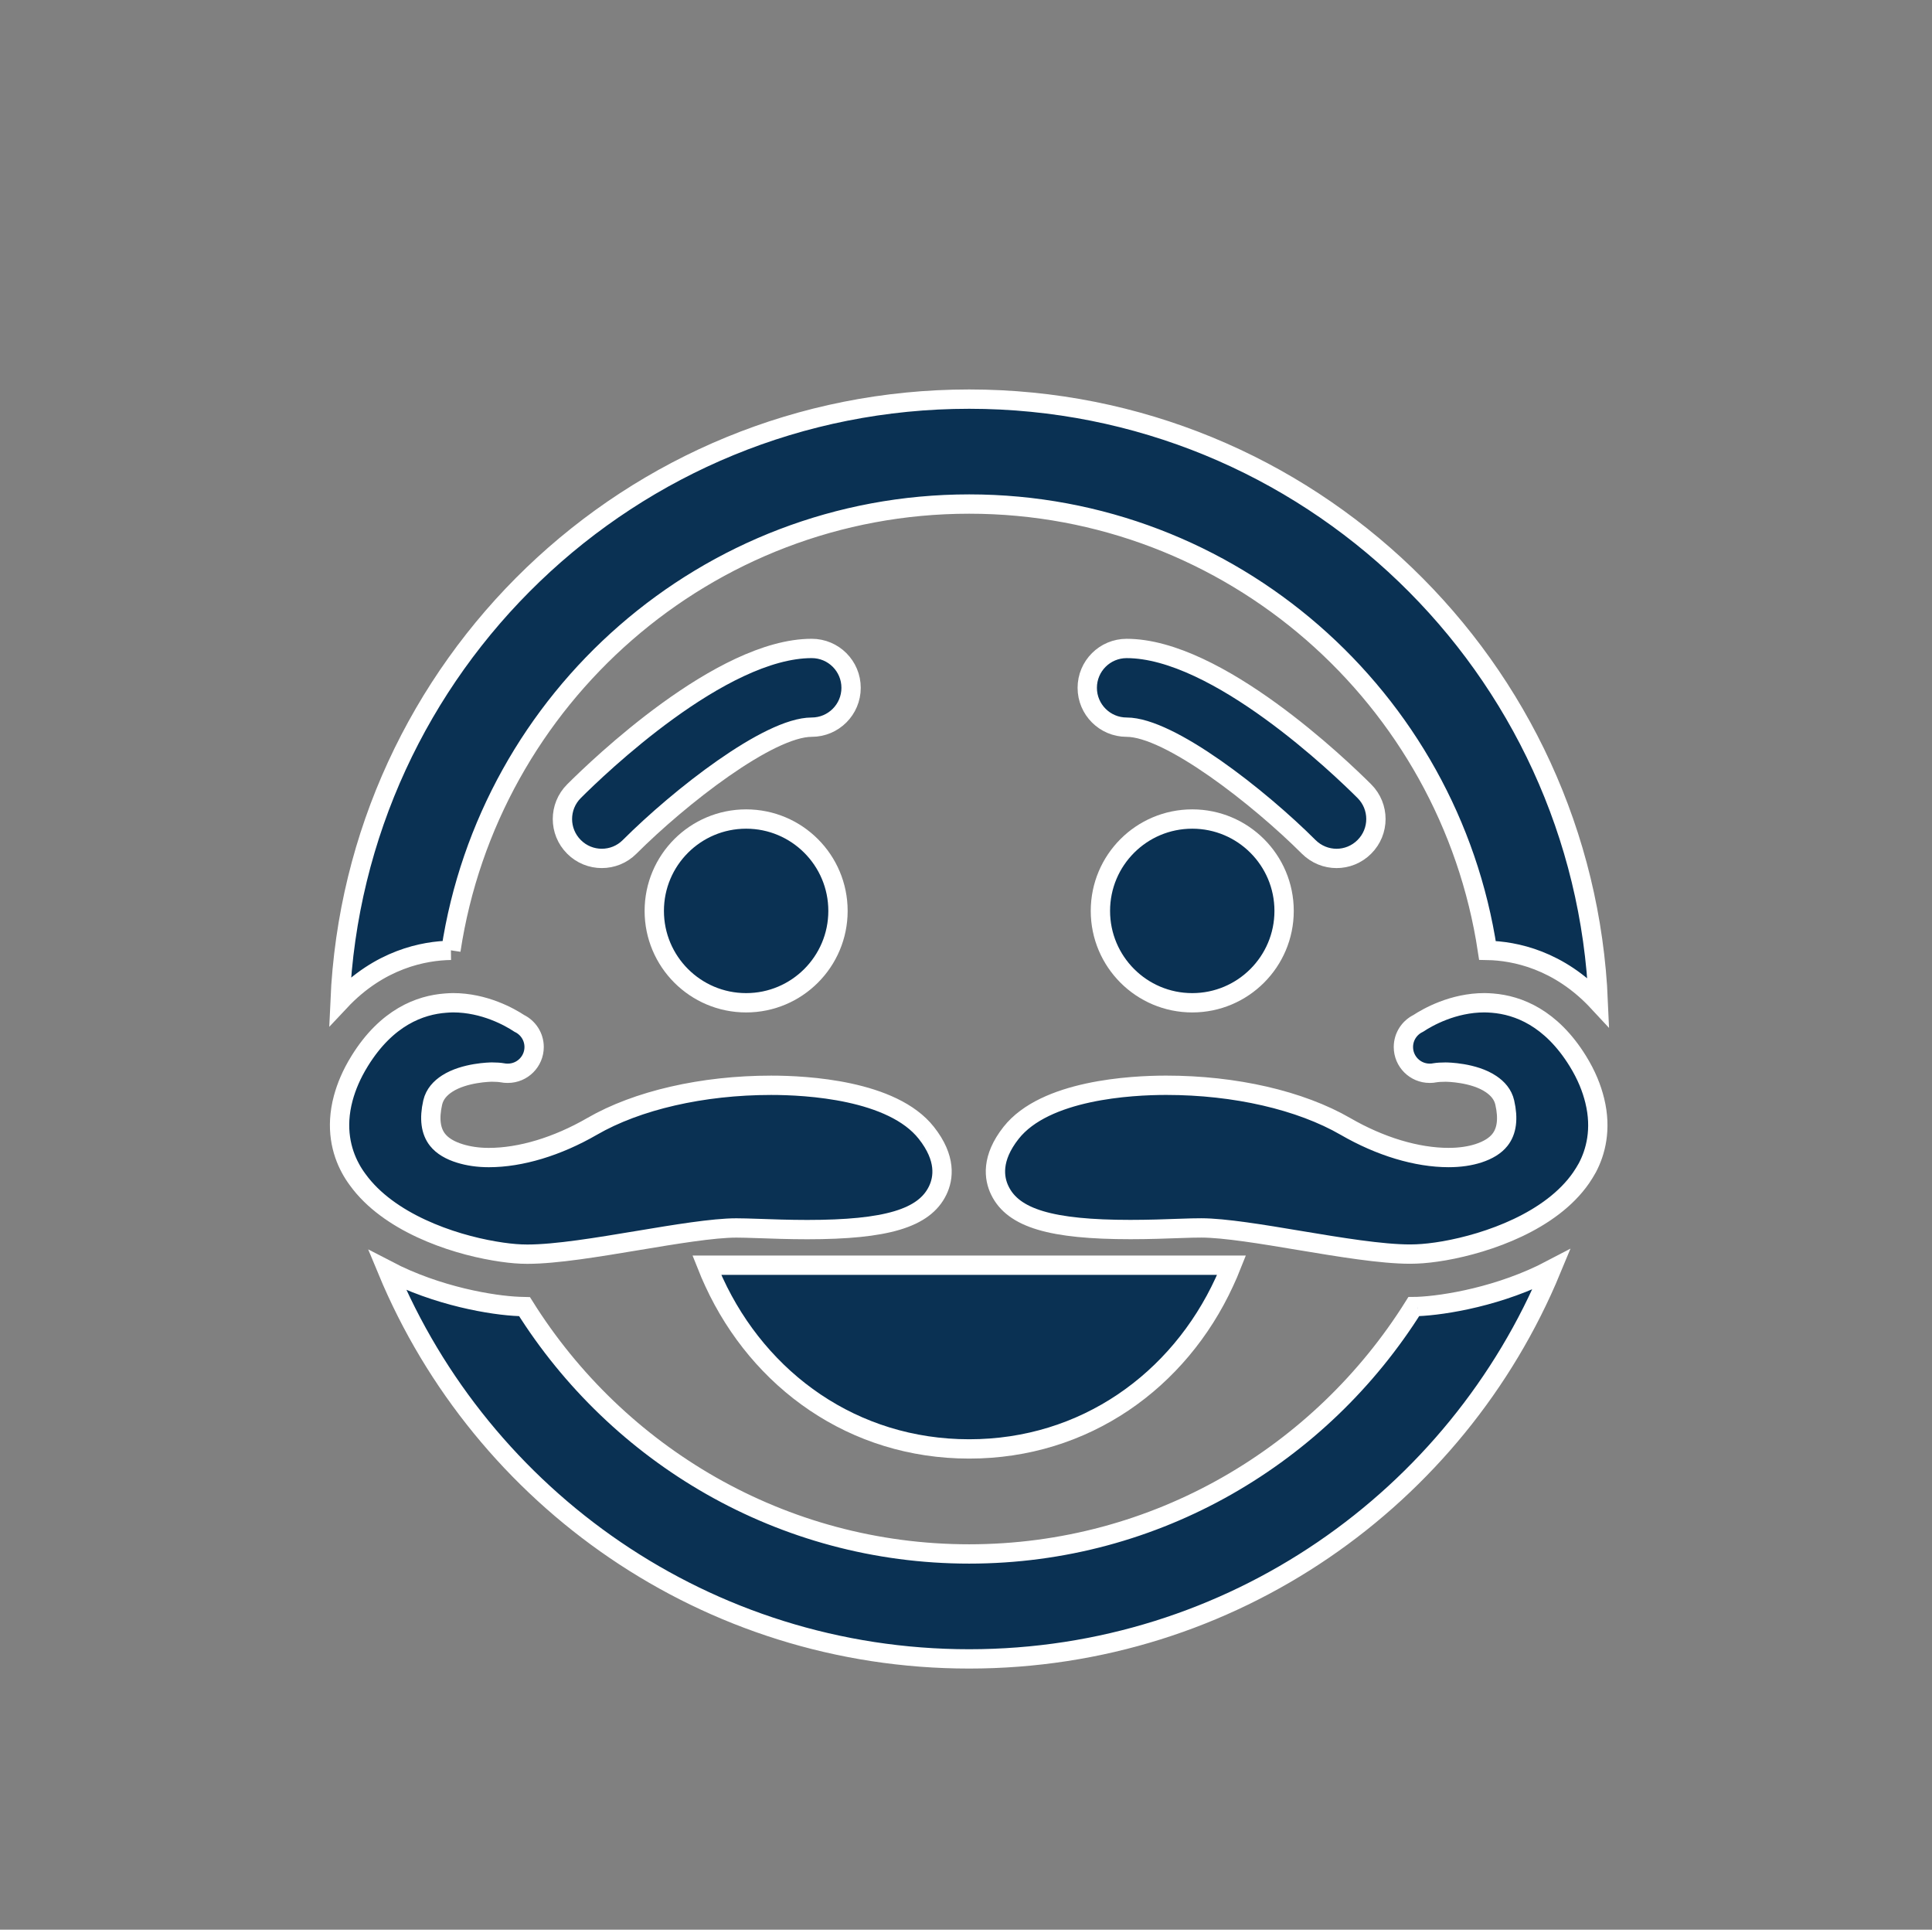 <?xml version="1.0" encoding="utf-8"?>
<!-- Generator: Adobe Illustrator 15.1.0, SVG Export Plug-In . SVG Version: 6.00 Build 0)  -->
<!DOCTYPE svg PUBLIC "-//W3C//DTD SVG 1.1//EN" "http://www.w3.org/Graphics/SVG/1.1/DTD/svg11.dtd">
<svg  version="1.1" id="Layer_1" xmlns="http://www.w3.org/2000/svg" xmlns:xlink="http://www.w3.org/1999/xlink" x="0px" y="0px"
	 width="100px" height="99.864px" viewBox="0 0 100 99.864" enable-background="new 0 0 100 99.864" xml:space="preserve" stroke="#fffff" fill="#0a3153" >
<rect x="0" y="0" width="100" height="99.864" fill="#808080" stroke="none"/>
<g>
	<path  d="M73.361,67.614l-0.183,0.002c-4.809,7.675-13.313,12.803-23.014,12.803c-9.702,0-18.207-5.128-23.015-12.8
		l-0.278-0.008c-1.363-0.053-4.226-0.521-6.825-1.875C24.946,77.542,36.582,85.85,50.165,85.85c13.593,0,25.235-8.321,30.132-20.146
		C77.675,67.083,74.766,67.558,73.361,67.614"/>
	<path  d="M23.339,49.181c1.974-13.048,13.231-23.096,26.826-23.096c13.593,0,24.852,10.046,26.825,23.099
		c1.405,0.026,3.704,0.485,5.737,2.677c-0.729-17.358-15.026-31.206-32.562-31.206c-17.523,0-31.808,13.823-32.564,31.159
		C19.643,49.639,21.948,49.2,23.339,49.181"/>
	<path  d="M47.948,58.629c-1.752-2.225-6.198-2.464-8.031-2.464c-3.556,0-6.938,0.777-9.277,2.131
		c-1.796,1.037-3.691,1.609-5.338,1.609c-0.564,0-1.066-0.078-1.498-0.212c-0.502-0.153-0.905-0.389-1.152-0.701
		c-0.36-0.45-0.444-1.102-0.255-1.935c0.104-0.443,0.396-0.751,0.752-0.981c0.894-0.575,2.235-0.595,2.315-0.595
		c0.216,0,0.406,0.013,0.55,0.039c0.081,0.016,0.165,0.023,0.244,0.023h0.019h0.011c0.749,0,1.358-0.61,1.358-1.358
		c0-0.538-0.313-1.003-0.767-1.223c-0.49-0.324-1.803-1.069-3.434-1.069c-0.118,0-0.248,0.01-0.378,0.019
		c-1.318,0.095-3.045,0.725-4.451,2.998c-0.425,0.687-0.688,1.326-0.85,1.924c-0.414,1.544-0.087,2.769,0.361,3.604
		c0.112,0.215,0.244,0.417,0.388,0.612c1.592,2.2,4.823,3.307,7.069,3.688c0.53,0.092,1.009,0.145,1.393,0.16l0.319,0.007
		c1.486,0,3.641-0.361,5.719-0.707c1.921-0.321,3.906-0.65,5.097-0.65c0.272,0,0.659,0.011,1.122,0.027
		c0.719,0.025,1.613,0.058,2.545,0.058c4.103,0,6.061-0.587,6.755-2.023C48.841,60.977,48.989,59.947,47.948,58.629"/>
	<path  d="M82.545,56.963c-0.154-0.633-0.421-1.315-0.878-2.053c-1.39-2.246-3.093-2.888-4.404-2.996
		c-0.147-0.011-0.29-0.021-0.426-0.021c-1.625,0-2.938,0.745-3.43,1.069c-0.455,0.221-0.767,0.685-0.767,1.223
		c0,0.75,0.608,1.358,1.358,1.358h0.011h0.016c0.082,0,0.163-0.008,0.246-0.025c0.145-0.024,0.332-0.036,0.55-0.036
		c0.08,0,1.464,0.016,2.356,0.62c0.338,0.228,0.611,0.529,0.709,0.955c0.19,0.833,0.109,1.484-0.252,1.935
		c-0.239,0.304-0.623,0.533-1.104,0.69c-0.441,0.143-0.963,0.222-1.547,0.222c-1.65,0-3.545-0.571-5.338-1.608
		c-2.343-1.354-5.722-2.132-9.279-2.132c-1.831,0-6.279,0.239-8.033,2.464c-1.037,1.317-0.889,2.348-0.582,2.979
		c0.694,1.437,2.655,2.023,6.756,2.023c0.931,0,1.825-0.031,2.547-0.058c0.461-0.018,0.85-0.026,1.122-0.026
		c1.188,0,3.171,0.327,5.093,0.65c2.083,0.347,4.234,0.705,5.72,0.705l0.318-0.007c0.398-0.014,0.894-0.068,1.443-0.163
		c2.279-0.399,5.537-1.533,7.091-3.779c0.113-0.171,0.223-0.338,0.319-0.517C82.59,59.625,82.908,58.441,82.545,56.963"/>
	<path  d="M52.332,65.476h-4.384H36.582c0.117,0.296,0.244,0.586,0.376,0.873c2.348,5.097,7.211,8.635,13.207,8.635
		c5.992,0,10.856-3.538,13.203-8.63c0.135-0.29,0.262-0.579,0.38-0.878H52.332z"/>
	<path  d="M38.62,42.386c-2.626,0-4.755,2.127-4.755,4.755c0,2.624,2.129,4.754,4.755,4.754
		c2.625,0,4.754-2.13,4.754-4.754C43.374,44.513,41.245,42.386,38.62,42.386"/>
	<path  d="M61.711,42.386c-2.627,0-4.754,2.127-4.754,4.755c0,2.624,2.127,4.754,4.754,4.754
		c2.625,0,4.754-2.13,4.754-4.754C66.465,44.513,64.336,42.386,61.711,42.386"/>
	<path  d="M42.014,33.558c-4.682,0-11.071,6.154-12.305,7.388c-0.797,0.796-0.797,2.084,0,2.88
		c0.397,0.399,0.917,0.598,1.44,0.598c0.52,0,1.043-0.198,1.44-0.598c2.574-2.571,7.197-6.194,9.425-6.194
		c1.126,0,2.038-0.912,2.038-2.036C44.053,34.469,43.14,33.558,42.014,33.558"/>
	<path  d="M70.621,40.946c-1.234-1.233-7.628-7.387-12.307-7.387c-1.125,0-2.038,0.91-2.038,2.037
		c0,1.123,0.913,2.036,2.038,2.036c2.222,0,6.85,3.623,9.426,6.196c0.398,0.396,0.92,0.597,1.439,0.597
		c0.521,0,1.044-0.2,1.442-0.601C71.416,43.03,71.416,41.742,70.621,40.946"/>
</g>
</svg>
